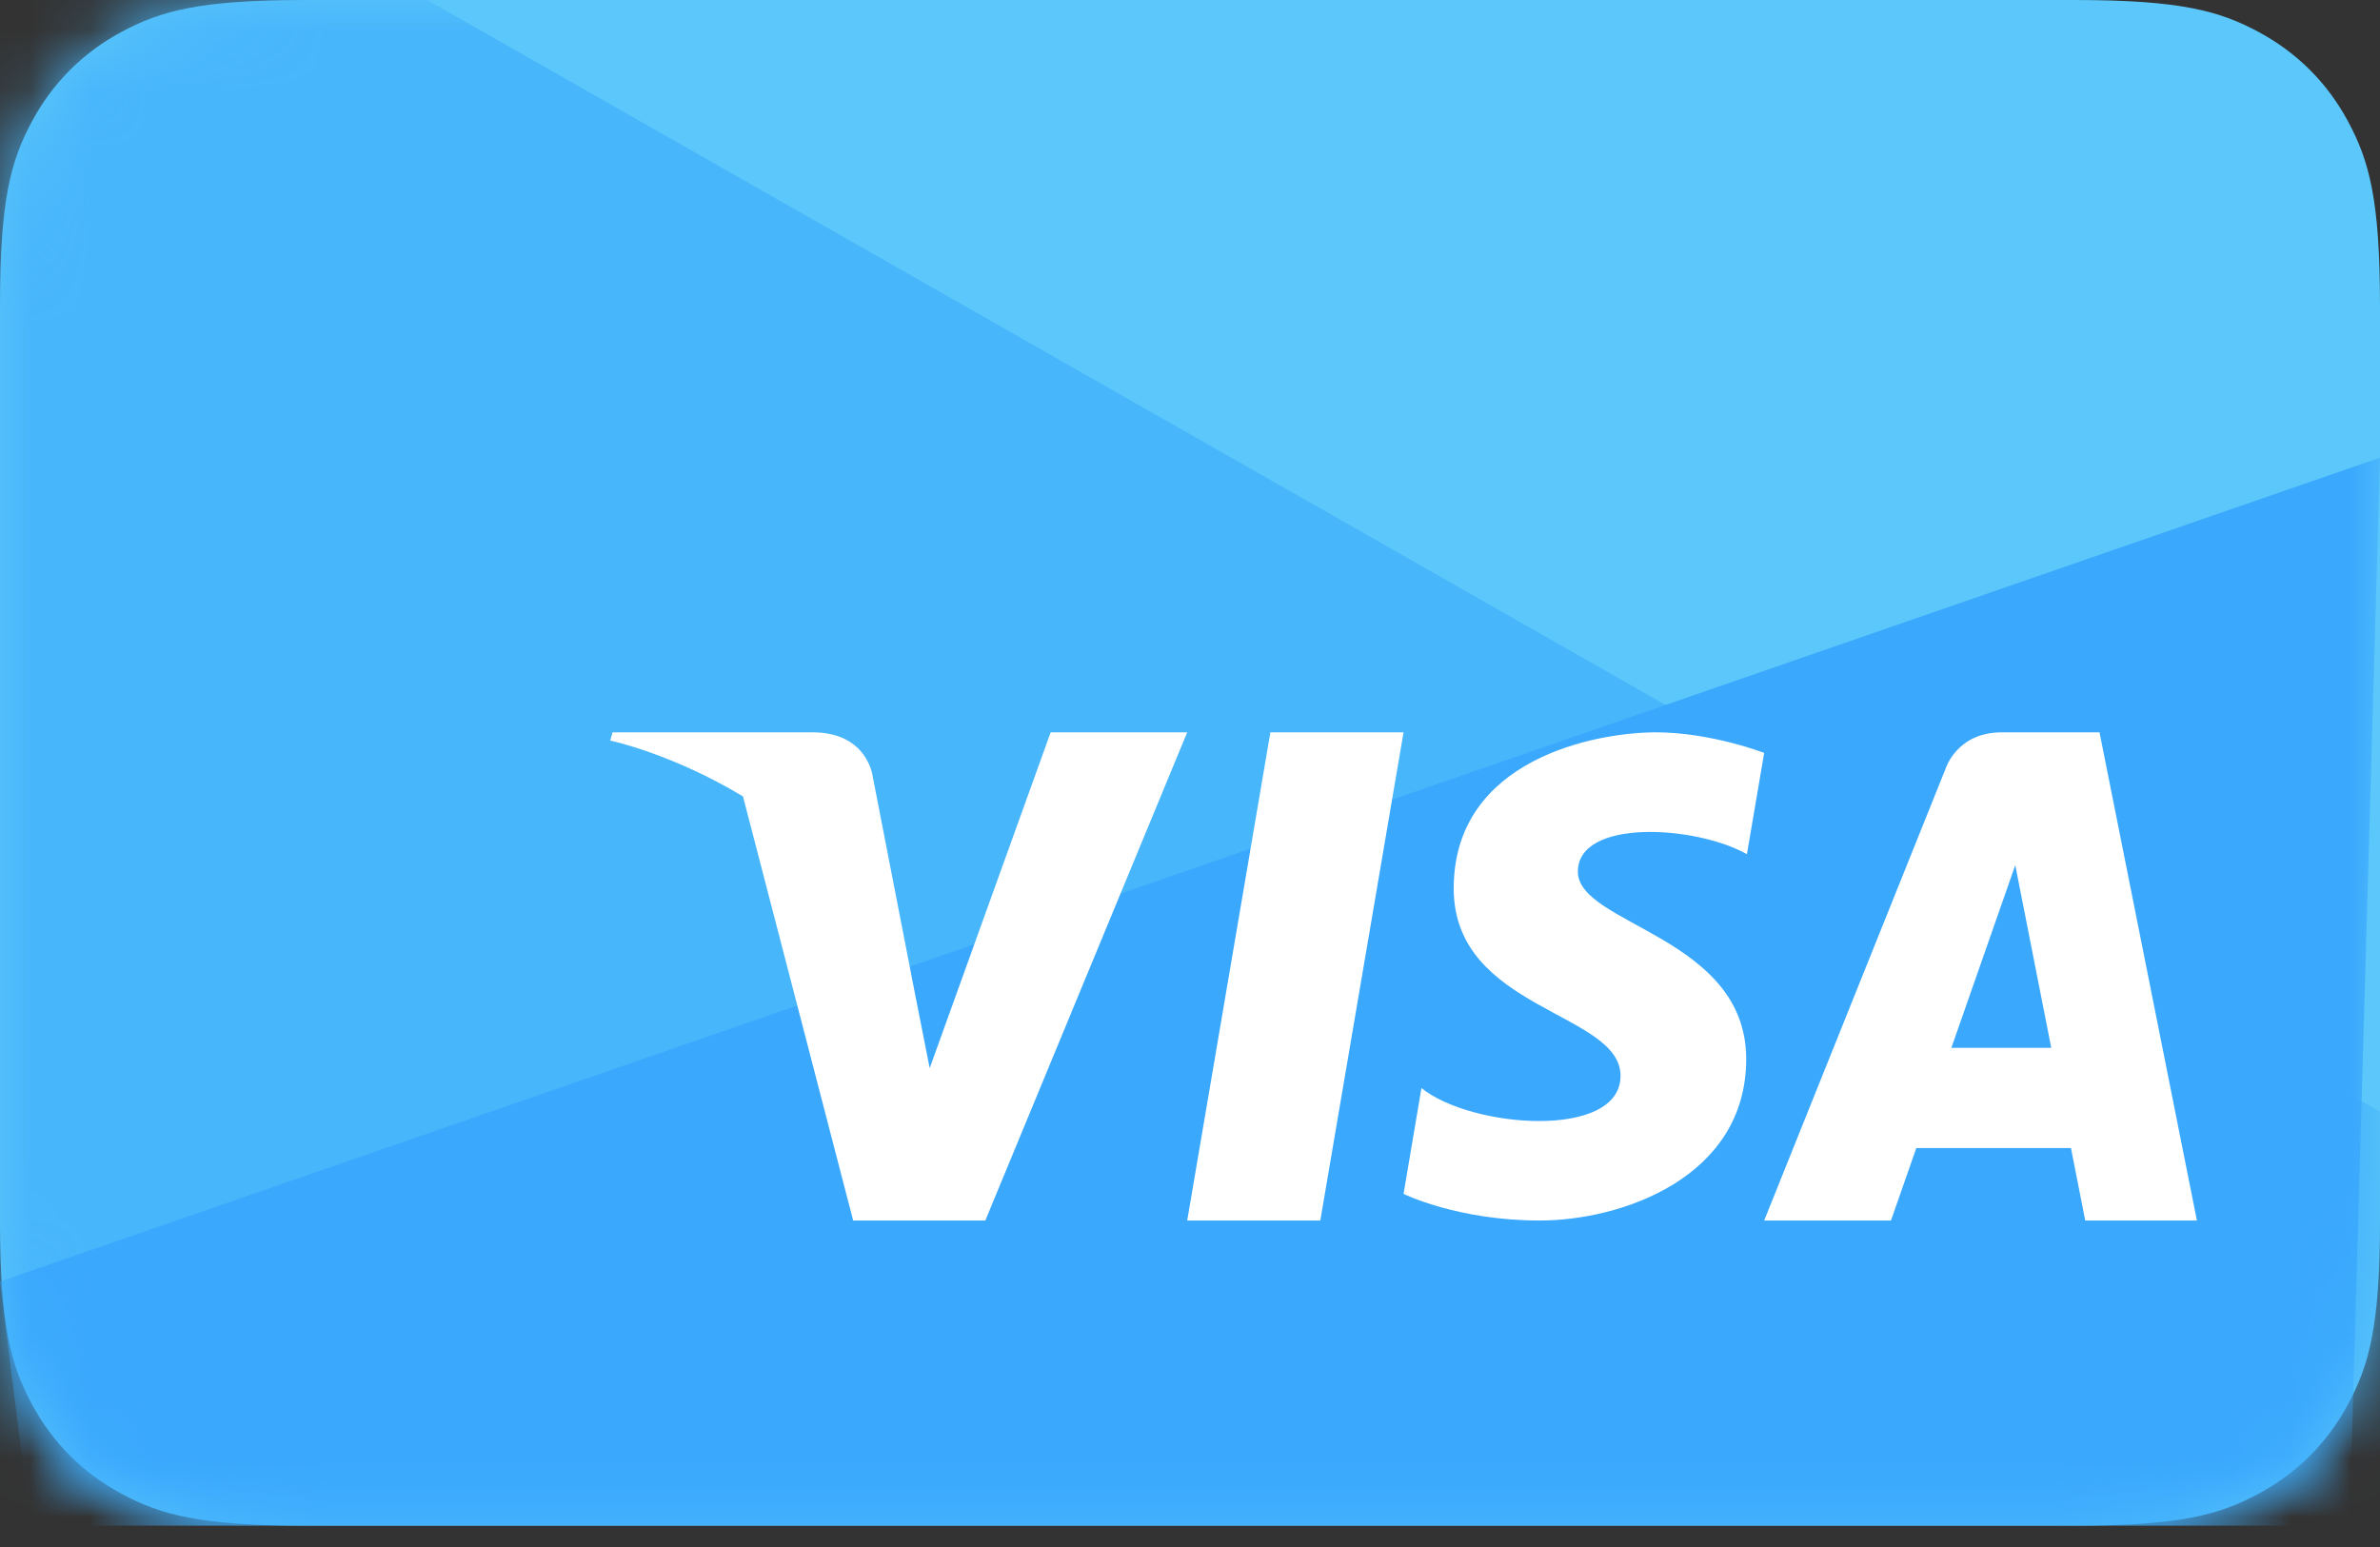 <?xml version="1.0" encoding="UTF-8"?>
<svg width="40px" height="26px" viewBox="0 0 40 26" version="1.1" xmlns="http://www.w3.org/2000/svg" xmlns:xlink="http://www.w3.org/1999/xlink">
    <rect x="0" y="0" width="40" height="26" fill="#333333" stroke="none"/>
    <!-- Generator: Sketch 52.2 (67145) - http://www.bohemiancoding.com/sketch -->
    <title>Group 2</title>
    <desc>Created with Sketch.</desc>
    <defs>
        <path d="M5.128,-2.07168062e-16 L34.872,2.07168062e-16 C36.655,-1.2037061e-16 37.302,0.186 37.954,0.534 C38.606,0.883 39.117,1.394 39.466,2.046 C39.814,2.698 40,3.345 40,5.128 L40,20.513 C40,22.296 39.814,22.943 39.466,23.595 C39.117,24.247 38.606,24.758 37.954,25.107 C37.302,25.455 36.655,25.641 34.872,25.641 L5.128,25.641 C3.345,25.641 2.698,25.455 2.046,25.107 C1.394,24.758 0.883,24.247 0.534,23.595 C0.186,22.943 8.02470732e-17,22.296 -1.38112041e-16,20.513 L1.38112041e-16,5.128 C-8.02470732e-17,3.345 0.186,2.698 0.534,2.046 C0.883,1.394 1.394,0.883 2.046,0.534 C2.698,0.186 3.345,1.2037061e-16 5.128,-2.07168062e-16 Z" id="path-1"></path>
    </defs>
    <g id="Page-1" stroke="none" stroke-width="1" fill="none" fill-rule="evenodd">
        <g id="Payment-method" transform="translate(-16, -224)">
            <g id="Credit-card" transform="translate(0, 198)">
                <g id="Group-2" transform="translate(16, 26)">
                    <mask id="mask-2" fill="white">
                        <use xlink:href="#path-1"></use>
                    </mask>
                    <use id="Rectangle" fill="#5BC7FA" xlink:href="#path-1"></use>
                    <polygon id="Rectangle-4" fill="#48B6FB" mask="url(#mask-2)" points="-4.51416682e-13 5.32907052e-15 7.179 5.32907052e-15 40.513 18.974 40 25.641 -4.51416682e-13 25.641"></polygon>
                    <polygon id="Rectangle-4" fill="#3AA8FD" mask="url(#mask-2)" points="0 21.538 40 7.692 39.487 25.641 0.513 25.641"></polygon>
                    <g id="Group" mask="url(#mask-2)" fill="#FFFFFF">
                        <g transform="translate(10.256, 12.308)">
                            <path d="M24.79,8.205 L24.55,6.987 L21.951,6.987 L21.525,8.205 L19.394,8.205 L22.443,0.611 C22.443,0.611 22.628,0 23.387,0 L25.03,0 L26.667,8.205 L24.79,8.205 Z M22.54,5.303 L24.219,5.303 L23.614,2.232 L22.54,5.303 Z" id="a"></path>
                            <path d="M19.104,2.048 L19.394,0.346 C19.394,0.346 18.501,0 17.571,0 C16.565,0 14.176,0.448 14.176,2.624 C14.176,4.672 16.98,4.698 16.98,5.773 C16.98,6.848 14.465,6.656 13.634,5.978 L13.333,7.757 C13.333,7.757 14.238,8.205 15.622,8.205 C17.005,8.205 19.092,7.476 19.092,5.491 C19.092,3.43 16.263,3.238 16.263,2.342 C16.263,1.446 18.237,1.561 19.104,2.048" id="s"></path>
                            <polyline id="i" points="11.934 8.205 9.697 8.205 11.095 0 13.333 0 11.934 8.205"></polyline>
                            <path d="M0.003,0.139 C0.001,0.139 1.08745533e-05,0.139 0,0.139 L0.039,0 L1.72,0 L3.4,0 C4.325,0 4.411,0.739 4.411,0.739 L5.129,4.429 C5.129,4.429 4.646,2.932 3.165,1.73 C1.616,0.474 0,0.139 0,0.139 L0.039,0 L1.72,0 L3.4,0 C4.325,0 4.411,0.739 4.411,0.739 L5.129,4.429 L5.129,4.428 L5.369,5.644 L7.402,0 L9.697,0 L6.304,8.205 L4.083,8.205 L2.231,1.077 C1.066,0.375 0.065,0.153 0.003,0.139 C0.001,0.139 8.78139884e-06,0.139 0,0.139 L0.039,0 L3.4,0 C4.325,0 4.411,0.739 4.411,0.739 L5.129,4.429 C5.129,4.429 4.646,2.932 3.165,1.73 C1.655,0.506 0.082,0.156 0.003,0.139 Z" id="Combined-Shape"></path>
                        </g>
                    </g>
                </g>
            </g>
        </g>
    </g>
</svg>